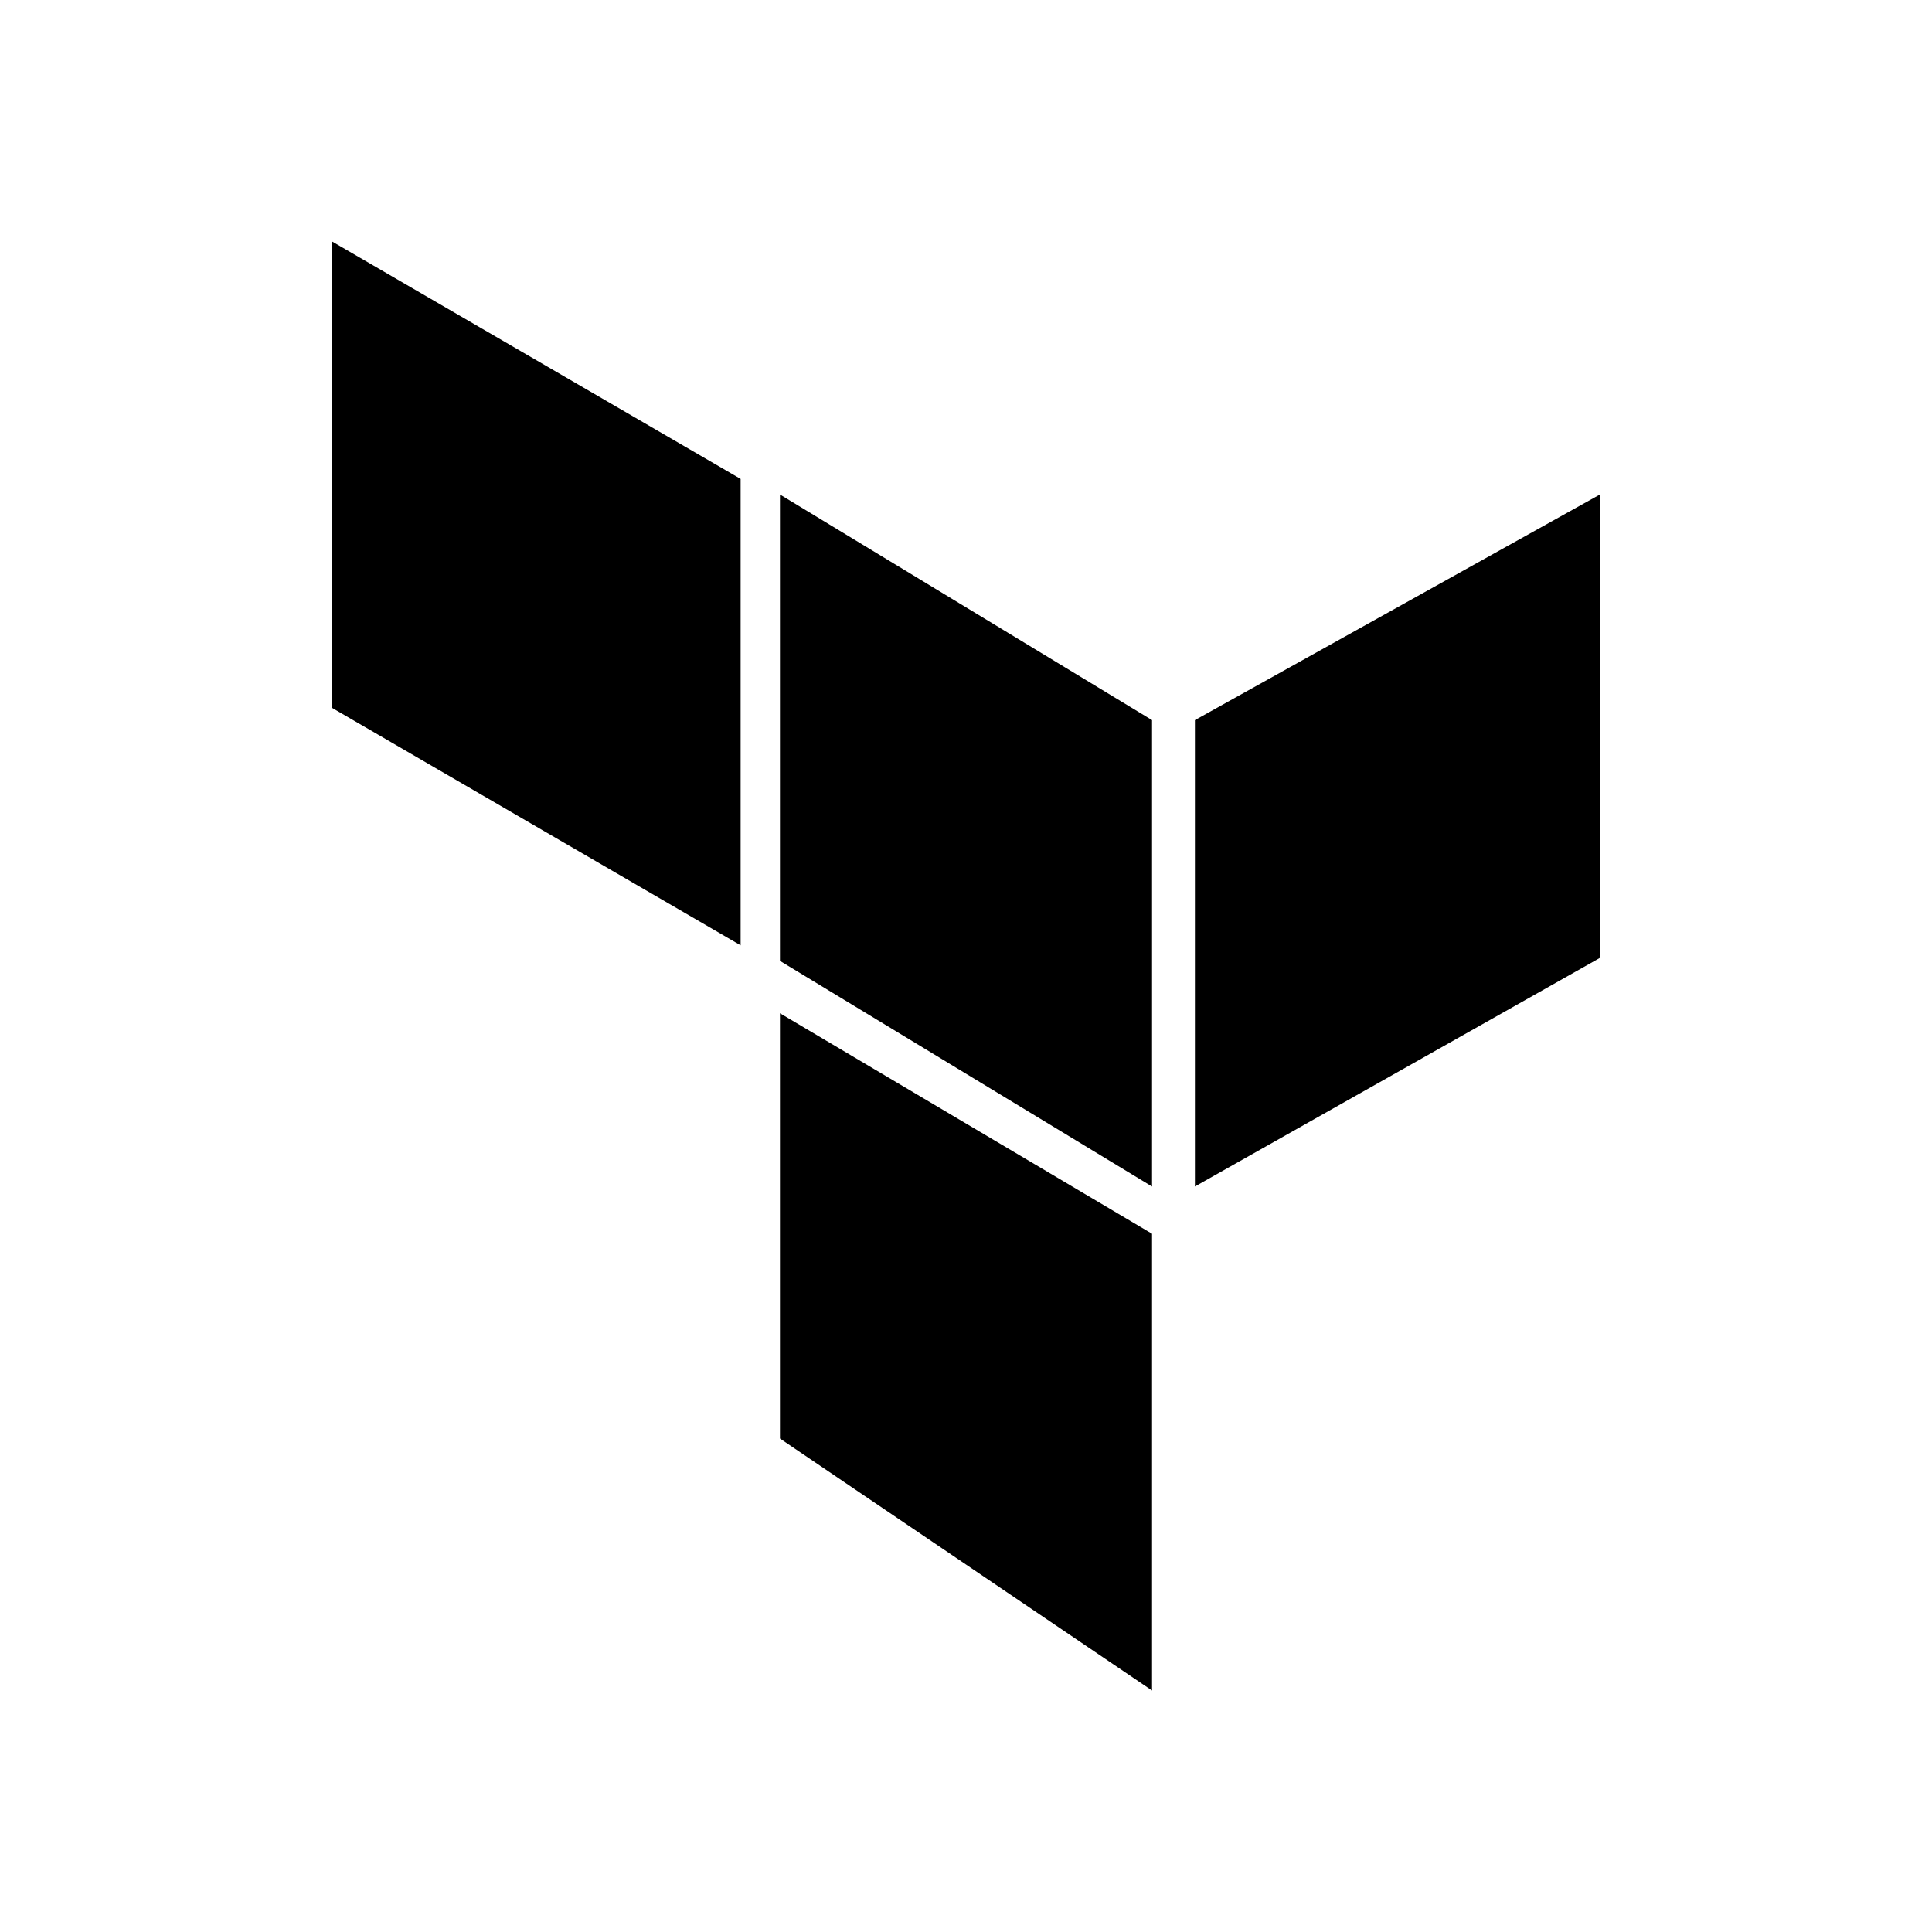 <svg width="64" height="64" viewBox="0 0 64 64" fill="none" xmlns="http://www.w3.org/2000/svg"><path fill="#fff" d="M0 0h64v64H0z"/><path d="M25.837 16.381l12.326 7.474v15.45L25.837 31.83V16.38zm13.746 22.923L53 31.731v-15.35l-13.417 7.474v15.45zM11 23.45l13.534 7.865v-15.45L11 8v15.45zm14.837 24.203L38.163 56V40.87l-12.326-7.305v14.087z" fill="#000"/></svg>